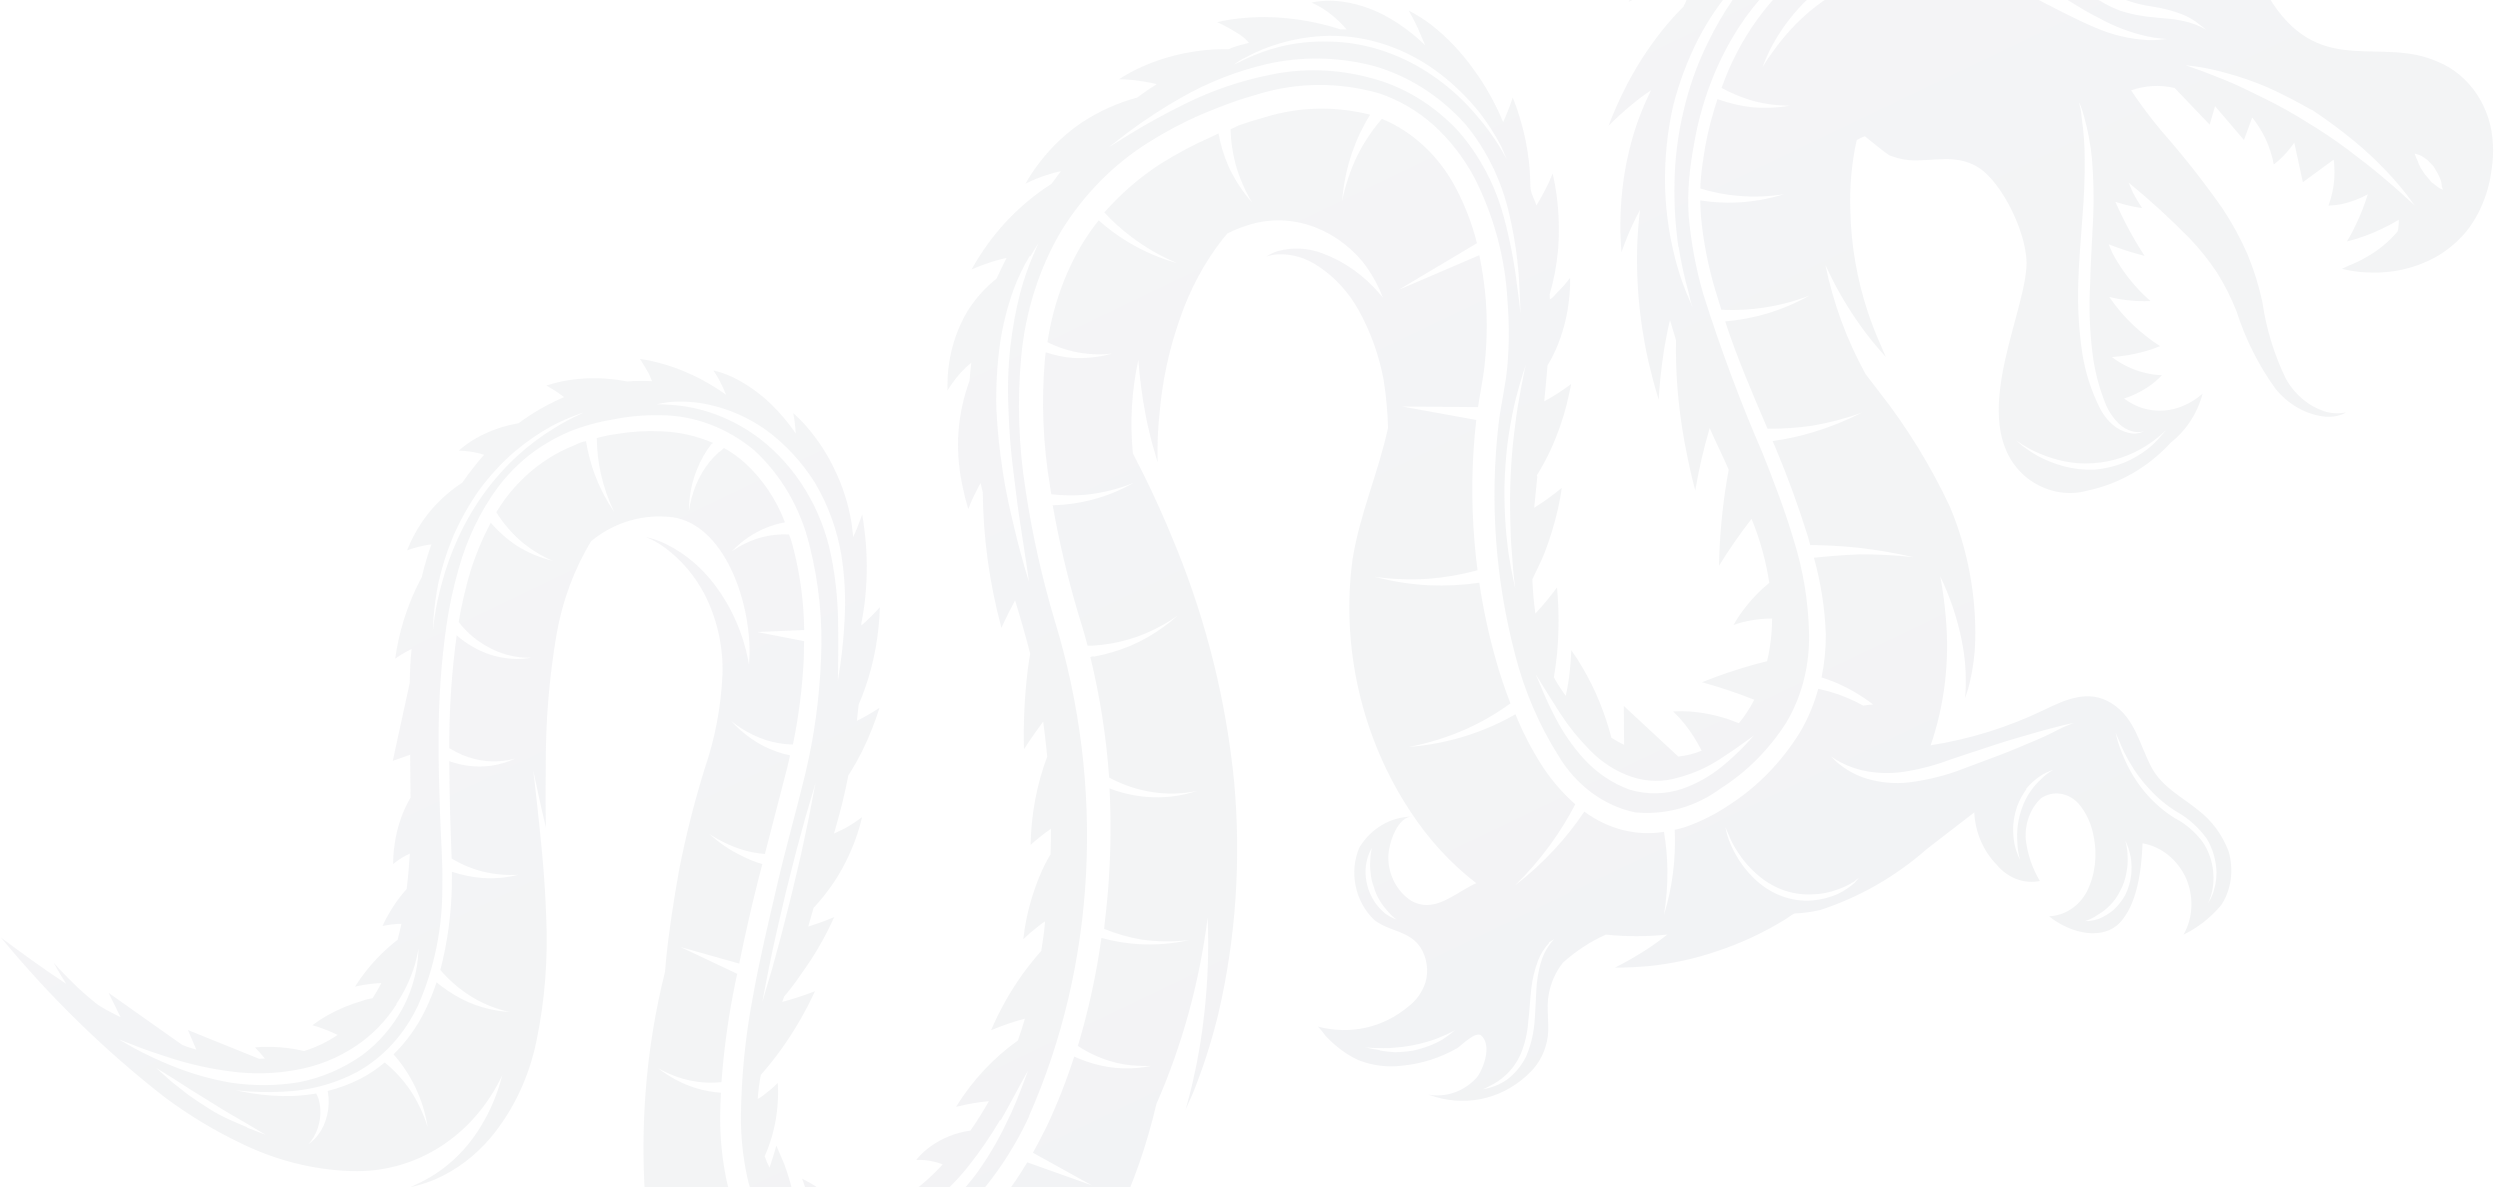 <svg width="278" height="132" viewBox="0 0 278 132" fill="none" xmlns="http://www.w3.org/2000/svg">
<path opacity="0.7" d="M137.568 3.666C136.853 3.214 136.115 2.813 135.358 2.464C136.163 2.271 136.981 2.133 137.806 2.05C139.679 1.845 141.575 1.852 143.465 2.07C145.353 2.273 147.228 2.675 149.064 3.27L149.74 3.275C149.236 2.68 148.681 2.14 148.084 1.663C147.392 1.097 146.636 0.636 145.839 0.293C146.071 0.23 146.307 0.185 146.547 0.159C147.196 0.083 147.852 0.064 148.509 0.102C150.633 0.27 152.72 0.946 154.625 2.083C156.003 2.896 157.295 3.884 158.474 5.027L157.955 3.816C157.581 2.902 157.142 2.019 156.643 1.176C157.508 1.618 158.342 2.141 159.133 2.737C160.924 4.142 162.525 5.828 163.882 7.738C165.188 9.532 166.286 11.494 167.147 13.575L167.471 12.844C167.959 11.684 168.218 10.841 168.218 10.841C168.502 11.537 168.751 12.248 168.965 12.97C169.489 14.639 169.846 16.357 170.03 18.095C170.124 18.954 170.159 19.843 170.178 20.697C170.198 21.551 170.642 22.12 170.843 22.846C171.134 22.377 171.411 21.915 171.626 21.483C172.009 20.779 172.354 20.05 172.66 19.3C172.853 20.145 173.005 20.999 173.117 21.857C173.365 23.836 173.411 25.828 173.255 27.797C173.105 29.48 172.793 31.133 172.322 32.727L172.345 33.292C172.663 33.14 172.885 32.807 173.128 32.567C173.655 32.05 174.147 31.491 174.599 30.894C174.609 31.722 174.567 32.546 174.471 33.362C174.259 35.281 173.767 37.135 173.014 38.853C172.74 39.472 172.429 40.068 172.082 40.637C171.976 41.977 171.854 43.31 171.717 44.637C172.756 44.065 173.758 43.419 174.717 42.704C174.717 42.704 174.549 43.587 174.208 45.005C173.766 46.717 173.182 48.374 172.464 49.955C171.995 50.965 171.468 51.939 170.887 52.871L170.946 53.008C170.85 54.061 170.724 55.171 170.602 56.463C171.668 55.801 172.691 55.063 173.666 54.252C173.666 54.252 173.557 55.148 173.262 56.503C172.878 58.211 172.373 59.876 171.751 61.485C171.347 62.501 170.801 63.524 170.399 64.416C170.443 65.688 170.555 66.96 170.736 68.224C171.588 67.311 172.39 66.342 173.139 65.323C173.362 67.738 173.367 70.161 173.155 72.554C173.068 73.501 172.944 74.445 172.79 75.321C173.189 76.038 173.63 76.726 174.11 77.381C174.316 76.482 174.465 75.565 174.557 74.637C174.71 73.248 174.721 72.296 174.721 72.296C175.186 72.941 175.619 73.612 176.019 74.306C177.418 76.71 178.485 79.319 179.186 82.041C179.644 82.33 180.115 82.592 180.597 82.824L180.567 78.499L186.623 84.128C187.518 84.04 188.392 83.821 189.224 83.477C188.698 82.433 188.075 81.45 187.366 80.543C186.956 80.04 186.52 79.562 186.061 79.112C186.667 79.073 187.277 79.076 187.887 79.12C189.362 79.225 190.829 79.522 192.258 80.005L193.365 80.42C194.021 79.626 194.594 78.751 195.073 77.811C193.164 77.053 191.226 76.405 189.265 75.868C191.622 74.916 194.039 74.134 196.501 73.527C196.867 71.985 197.053 70.39 197.055 68.778C196.323 68.783 195.594 68.844 194.874 68.961C194.158 69.076 193.455 69.256 192.77 69.497C193.161 68.799 193.604 68.139 194.095 67.525C194.88 66.511 195.768 65.602 196.743 64.814C196.376 62.37 195.713 59.977 194.772 57.698C193.482 59.361 192.274 61.101 191.153 62.91C191.215 59.67 191.514 56.453 192.045 53.289L192.231 52.234C191.552 50.647 190.781 49.145 190.116 47.593C189.45 49.86 188.914 52.177 188.513 54.532C188.513 54.532 188.124 53.156 187.684 51.022C187.119 48.368 186.73 45.682 186.52 42.984C186.391 41.266 186.342 39.546 186.373 37.831L185.702 35.582C185.335 37.13 185.047 38.703 184.84 40.294C184.509 42.756 184.451 44.45 184.451 44.45C184.451 44.45 183.922 42.832 183.329 40.299C182.604 37.115 182.18 33.872 182.066 30.623C181.973 28.179 182.076 25.742 182.373 23.339C182.112 23.834 181.858 24.306 181.649 24.756C181.142 25.821 180.694 26.922 180.309 28.052L180.238 27.037C180.194 26.379 180.168 25.425 180.197 24.301C180.254 21.43 180.653 18.597 181.383 15.876C181.93 13.839 182.675 11.882 183.604 10.039C182.872 10.519 182.166 11.043 181.488 11.609C180.575 12.354 179.7 13.151 178.866 13.999C178.866 13.999 179.379 12.559 180.382 10.474C181.641 7.869 183.171 5.444 184.943 3.247C185.652 2.364 186.408 1.528 187.205 0.742C187.768 -0.52 188.403 -1.738 189.107 -2.905C187.352 -2.581 185.645 -2.045 184.014 -1.305C183.302 -0.979 182.608 -0.612 181.934 -0.204L181.117 0.188L181.608 -0.623C181.93 -1.148 182.42 -1.877 183.062 -2.72C184.683 -4.835 186.578 -6.672 188.69 -8.176C190.93 -9.752 193.367 -10.976 195.935 -11.817C196.803 -12.089 197.557 -12.287 198.167 -12.435L198.515 -12.602C196.499 -13.165 194.445 -13.496 192.387 -13.59C191.413 -13.657 190.439 -13.657 189.471 -13.589L188.358 -13.508C188.358 -13.508 188.721 -13.682 189.371 -13.994C190.25 -14.479 191.153 -14.913 192.077 -15.292C195.022 -16.371 198.108 -16.986 201.246 -17.121C203.6 -17.23 205.968 -17.1 208.321 -16.732C209.459 -17.011 210.626 -17.221 211.801 -17.373C209.879 -18.667 207.859 -19.764 205.768 -20.649C204.704 -21.09 203.623 -21.47 202.528 -21.788C203.656 -22.04 204.8 -22.211 205.954 -22.301C208.534 -22.521 211.141 -22.427 213.729 -22.021C215.746 -21.701 217.747 -21.225 219.716 -20.596C217.31 -22.896 215.361 -24.511 215.361 -24.511C218.932 -23.646 222.458 -22.521 225.916 -21.144C227.554 -20.511 229.176 -19.788 230.64 -19.092L229.888 -20.253C229.017 -21.563 228.344 -22.412 228.344 -22.412C228.344 -22.412 229.302 -22.131 230.768 -21.518C232.568 -20.788 234.319 -19.902 236.004 -18.869C236.466 -18.597 236.899 -18.311 237.331 -18.025L237.17 -18.4C236.626 -20.011 236.151 -21.078 236.151 -21.078C236.151 -21.078 237.06 -20.445 238.361 -19.321C239.982 -17.913 241.48 -16.338 242.835 -14.62C243.316 -14.007 243.774 -13.363 244.21 -12.729C244.109 -13.647 243.991 -14.516 243.843 -15.288C243.649 -16.4 243.396 -17.501 243.087 -18.586C243.832 -17.744 244.539 -16.861 245.204 -15.941C246.708 -13.833 248.006 -11.559 249.074 -9.16C250.144 -6.772 250.966 -4.268 251.522 -1.698C251.898 -0.967 252.311 -0.259 252.758 0.424C258.264 8.599 264.792 4.007 271.129 6.889C272.844 7.59 274.347 8.846 275.434 10.487C276.522 12.129 277.141 14.076 277.209 16.064C277.259 16.955 277.217 17.844 277.086 18.715L276.947 19.625C276.832 20.286 276.671 20.934 276.465 21.563C275.977 23.082 275.242 24.48 274.295 25.689C273.29 26.905 272.089 27.906 270.749 28.645C268.537 29.83 266.074 30.398 263.566 30.302C262.797 30.295 262.026 30.218 261.262 30.071L260.422 29.898C260.422 29.898 260.695 29.768 261.178 29.536C261.856 29.275 262.513 28.96 263.144 28.592C264.448 27.866 265.623 26.899 266.621 25.731C266.714 25.311 266.755 24.877 266.742 24.439C265.556 25.152 264.311 25.749 263.023 26.224C262.353 26.473 261.671 26.683 260.978 26.855C260.978 26.855 261.454 26.092 261.986 24.953C262.505 23.88 262.946 22.761 263.305 21.605C262.379 22.111 261.392 22.481 260.368 22.706C259.892 22.795 259.409 22.848 258.923 22.864C259.101 22.401 259.242 21.92 259.347 21.427C259.57 20.433 259.644 19.398 259.565 18.361C259.563 18.157 259.543 17.954 259.505 17.752L256.077 20.261L255.124 15.865C254.761 16.386 254.36 16.874 253.926 17.324C253.591 17.679 253.23 18.003 252.847 18.294C252.754 17.798 252.63 17.308 252.474 16.828C252.162 15.845 251.72 14.914 251.163 14.064C250.941 13.718 250.702 13.387 250.446 13.071L249.528 15.568L246.313 11.805L245.717 13.859L241.821 9.785C240.193 9.408 238.524 9.5 236.978 10.052C238.035 11.631 239.171 13.146 240.379 14.59C242.756 17.287 244.994 20.127 247.084 23.096C248.163 24.71 249.106 26.427 249.899 28.223C250.619 29.953 251.181 31.75 251.576 33.588C252.002 36.554 252.887 39.442 254.192 42.122C255.211 43.929 256.819 45.25 258.664 45.796C259.196 45.935 259.74 45.986 260.278 45.947C260.661 45.907 260.865 45.871 260.865 45.871C260.695 45.971 260.518 46.056 260.335 46.125C259.779 46.308 259.193 46.381 258.604 46.339C256.474 46.13 254.464 45.002 253.014 43.201C251.153 40.618 249.696 37.72 248.708 34.635C248.116 33.122 247.386 31.673 246.529 30.313C245.626 28.952 244.613 27.682 243.502 26.521C241.337 24.314 239.067 22.238 236.702 20.303C236.87 20.696 237.038 21.088 237.191 21.447C237.5 22.031 237.839 22.596 238.207 23.139C237.586 23.055 236.968 22.933 236.356 22.773L235.232 22.448C236.155 24.546 237.242 26.557 238.48 28.458C237.13 28.11 235.796 27.679 234.483 27.168L234.892 28.123C235.629 29.507 236.526 30.785 237.558 31.923C238.049 32.48 238.576 32.997 239.132 33.471C238.423 33.511 237.71 33.495 236.999 33.426C236.176 33.358 235.356 33.223 234.546 33.019C234.966 33.633 235.418 34.22 235.9 34.776C236.757 35.763 237.701 36.654 238.715 37.435C239.193 37.819 239.691 38.171 240.206 38.489C239.657 38.72 239.095 38.914 238.522 39.07C237.32 39.406 236.088 39.619 234.84 39.706C235.942 40.541 237.174 41.131 238.463 41.443C239.104 41.609 239.755 41.703 240.406 41.724C239.916 42.245 239.371 42.7 238.781 43.08C237.975 43.612 237.106 44.029 236.196 44.32C236.833 44.791 237.528 45.151 238.257 45.388C239.823 45.853 241.46 45.74 242.913 45.066C243.426 44.839 243.915 44.556 244.374 44.221C244.73 43.947 244.928 43.77 244.928 43.77C244.864 44.024 244.788 44.273 244.701 44.517C244.476 45.175 244.189 45.802 243.844 46.388C243.198 47.49 242.372 48.444 241.404 49.204C238.889 51.949 235.679 53.803 232.154 54.547C231.025 54.872 229.832 54.913 228.662 54.668C227.492 54.422 226.373 53.896 225.386 53.127C218.637 47.584 224.846 35.864 225.326 29.875C225.676 26.437 222.658 20.112 219.799 18.501C217.664 17.304 215.607 17.778 213.547 17.82C212.389 17.905 211.216 17.718 210.104 17.271C209.79 17.134 207.372 15.148 207.372 15.148C207.056 15.258 206.752 15.404 206.465 15.583C205.898 18.146 205.661 20.8 205.759 23.469C205.843 27.273 206.499 31.066 207.703 34.691C208.114 35.929 208.586 37.145 209.116 38.332L209.701 39.697L208.737 38.596C207.89 37.601 207.095 36.554 206.356 35.461C205.072 33.575 203.944 31.568 202.988 29.468C203.861 33.727 205.371 37.827 207.453 41.598L208.94 43.538C212.035 47.471 214.693 51.791 216.853 56.399C218.805 61.088 219.762 66.164 219.647 71.223C219.604 72.835 219.393 74.427 219.017 75.967C218.922 76.391 218.802 76.806 218.656 77.21L218.515 77.647L218.551 77.178C218.57 76.881 218.605 76.453 218.597 75.881C218.615 74.342 218.468 72.797 218.158 71.279C217.661 68.79 216.854 66.374 215.759 64.101C216.037 65.585 216.239 67.081 216.365 68.582C216.818 73.48 216.243 78.372 214.686 82.878C219.058 82.193 223.302 80.869 227.308 78.94C229.621 77.83 232.252 76.568 234.839 78.226C237.427 79.884 237.858 82.68 239.246 85.325C240.414 87.541 242.745 88.685 244.441 90.092C245.936 91.224 247.11 92.81 247.812 94.644C248.115 95.669 248.199 96.746 248.057 97.79C247.915 98.833 247.551 99.814 246.994 100.651C245.819 102.049 244.396 103.165 242.805 103.936C243.331 103.023 243.632 101.966 243.68 100.864C243.728 99.762 243.52 98.651 243.078 97.636C242.607 96.618 241.919 95.733 241.078 95.06C240.236 94.387 239.266 93.947 238.255 93.78C238.124 97.133 237.554 100.656 235.727 102.602C233.899 104.549 230.382 103.912 227.859 101.894C228.721 101.853 229.551 101.584 230.28 101.109C231.009 100.634 231.616 99.967 232.049 99.164C232.988 97.306 233.256 95.098 232.802 92.962C232.573 91.638 232.003 90.396 231.162 89.389C230.606 88.772 229.884 88.374 229.116 88.263C228.349 88.153 227.582 88.335 226.946 88.78C226.36 89.335 225.904 90.037 225.613 90.833C225.322 91.629 225.203 92.497 225.266 93.37C225.462 94.999 225.998 96.573 226.833 97.965C225.979 98.145 225.087 98.072 224.244 97.755C223.402 97.438 222.639 96.887 222.03 96.156C221.292 95.401 220.69 94.498 220.262 93.498C219.835 92.499 219.589 91.425 219.539 90.339C217.802 91.687 216.057 93.018 214.319 94.366C210.804 97.463 206.764 99.778 202.406 101.193C201.468 101.412 200.511 101.541 199.545 101.578C199.213 101.738 198.901 101.99 198.53 102.23C196.131 103.709 193.585 104.897 190.934 105.772C188.415 106.634 185.809 107.195 183.157 107.447C181.028 107.625 179.578 107.601 179.578 107.601C179.578 107.601 180.848 106.992 182.605 105.902C183.57 105.298 184.504 104.637 185.403 103.922C183.141 104.164 180.854 104.166 178.571 103.93C176.847 104.701 175.245 105.747 173.813 107.036C172.994 108.048 172.44 109.293 172.206 110.645C171.94 112.068 172.288 113.732 172.119 115.211C171.914 116.768 171.232 118.176 170.184 119.204C168.81 120.602 167.129 121.586 165.289 122.071C163.449 122.556 161.507 122.525 159.636 121.983C159.351 121.914 159.052 121.769 158.775 121.717C159.755 121.892 160.747 121.819 161.677 121.505C162.607 121.19 163.449 120.643 164.14 119.904C164.795 119.219 166.033 116.322 164.71 115.147C164.108 114.634 162.593 116.163 162.093 116.526C160.204 117.615 158.127 118.283 155.974 118.496C154.343 118.713 152.671 118.509 151.088 117.899C150.195 117.497 149.351 116.96 148.583 116.304C148.171 115.967 147.781 115.597 147.416 115.198C147.156 114.823 146.866 114.473 146.55 114.154C148.313 114.627 150.13 114.67 151.872 114.282C153.615 113.894 155.24 113.083 156.633 111.907C157.498 111.258 158.154 110.327 158.515 109.235C158.698 108.604 158.744 107.928 158.651 107.26C158.557 106.591 158.326 105.948 157.976 105.381C156.715 103.456 154.503 103.613 152.836 102.315C151.781 101.322 151.044 99.981 150.744 98.508C150.444 97.036 150.6 95.519 151.184 94.202C151.829 93.161 152.692 92.312 153.705 91.722C154.718 91.133 155.854 90.819 157.021 90.805C155.533 90.779 154.417 93.494 154.379 95.364C154.384 96.323 154.624 97.275 155.072 98.12C155.521 98.965 156.162 99.672 156.928 100.166C159.331 101.522 161.421 99.635 163.517 98.527C163.726 98.406 163.943 98.302 164.167 98.215C161.33 96.029 158.844 93.323 156.825 90.221C154.148 86.168 152.202 81.607 151.099 76.802C149.995 71.998 149.757 67.044 150.398 62.23C151.228 57.06 153.251 52.634 154.351 47.582C154.302 45.786 154.136 43.989 153.853 42.206C153.355 39.55 152.443 36.987 151.158 34.636C150.038 32.562 148.458 30.824 146.576 29.596C145.222 28.674 143.665 28.215 142.113 28.282C141.665 28.304 141.224 28.391 140.802 28.541C141.197 28.277 141.624 28.073 142.072 27.931C143.719 27.465 145.479 27.559 147.126 28.2C149.538 29.099 151.728 30.664 153.481 32.74L153.785 33.108C153.22 31.635 152.442 30.264 151.482 29.051C149.858 27.127 147.792 25.731 145.526 25.025C143.261 24.319 140.89 24.334 138.695 25.068C137.931 25.299 137.188 25.601 136.474 25.969L135.933 26.62C133.907 29.227 132.308 32.212 131.202 35.45C129.991 38.866 129.223 42.474 128.921 46.17C128.792 47.422 128.724 48.683 128.717 49.949L128.721 51.407L128.318 49.997C127.953 48.746 127.648 47.479 127.402 46.199C127.011 44.158 126.738 42.098 126.584 40.032C125.843 43.395 125.637 46.903 125.975 50.401C126.173 50.861 126.673 51.732 127.303 53.034C128.242 54.928 129.516 57.689 130.872 61.069C134.206 69.322 136.354 78.044 137.235 86.911C138.02 95.609 137.432 104.318 135.498 112.65C134.85 115.342 134.034 117.973 133.057 120.526C132.722 121.447 132.405 122.154 132.151 122.667L131.834 123.416L132.054 122.611C132.188 122.115 132.393 121.358 132.615 120.388C133.235 117.738 133.685 115.034 133.962 112.297C134.323 108.907 134.433 105.477 134.291 102.041C133.37 109.282 131.446 116.273 128.587 122.773C127.542 127.265 126.037 131.588 124.1 135.662C121.233 141.758 117.234 147.079 112.349 151.295C110.77 152.645 109.097 153.861 107.344 154.931C106.694 155.243 106.18 155.489 105.876 155.759L105.347 156.013L105.818 155.622C106.114 155.377 106.577 155.011 107.154 154.487C108.658 153.121 110.058 151.624 111.343 150.009C113.237 147.645 114.889 145.053 116.27 142.277C113.395 145.515 110.123 148.295 106.541 150.545C105.845 151.36 105.101 152.123 104.311 152.828C102.462 154.486 100.361 155.779 98.094 156.655C95.578 157.651 92.882 158.071 90.165 157.888C85.428 157.494 80.838 155.55 76.984 152.306C75.774 151.321 74.636 150.23 73.582 149.043L72.419 147.689L73.835 148.696C75.072 149.566 76.37 150.32 77.715 150.947C79.159 151.642 80.659 152.163 82.19 152.502C79.643 151.111 77.424 149.049 75.74 146.507C73.601 143.062 72.273 139.111 71.883 135.031C71.07 125.899 71.77 116.759 73.951 108.064L74.057 106.82C74.349 103.801 74.889 100.251 75.534 96.651C76.284 92.856 77.228 89.121 78.363 85.463C79.509 82.139 80.176 78.614 80.34 75.013C80.442 71.896 79.735 68.768 78.302 65.996C77.231 63.99 75.762 62.265 74.012 60.959C73.511 60.585 72.981 60.261 72.431 59.991L71.825 59.726L72.455 59.877C73.048 60.049 73.629 60.28 74.19 60.566C76.245 61.6 78.07 63.15 79.515 65.085C81.437 67.638 82.738 70.675 83.285 73.888C83.305 73.508 83.347 73.139 83.351 72.766C83.448 66.694 80.477 58.351 74.798 57.518C71.527 57.117 68.296 58.066 65.732 60.182C63.855 63.277 62.555 66.771 61.9 70.473C61.074 75.286 60.668 80.198 60.69 85.141C60.639 89.279 60.703 92.025 60.703 92.025C60.703 92.025 60.103 89.516 59.301 85.685L59.566 88.005C60.046 92.319 60.574 97.043 60.733 101.841C60.957 106.562 60.59 111.264 59.644 115.813C58.811 119.813 57.077 123.473 54.598 126.461C52.874 128.519 50.75 130.121 48.37 131.156C47.711 131.428 47.035 131.655 46.348 131.839L45.624 132.022L46.304 131.695C49.203 130.395 51.667 128.192 53.41 125.345C54.504 123.588 55.33 121.637 55.855 119.564C54.269 122.917 51.859 125.682 48.889 127.561C45.919 129.439 42.5 130.36 39.003 130.222C34.804 130.084 30.632 129.023 26.731 127.103C23.809 125.704 21.001 124.008 18.346 122.036C11.705 116.865 5.586 110.9 0.107 104.258C2.49 106.035 4.896 107.78 7.356 109.397C6.471 108.011 5.979 107.075 5.979 107.075C5.979 107.075 7.009 108.247 8.71 109.878C9.26 110.395 9.915 110.945 10.592 111.505C11.269 112.064 12.487 112.652 13.413 113.112L12.071 110.404L20.252 116.186C20.446 116.257 20.633 116.352 20.82 116.407C21.007 116.461 21.494 116.618 21.831 116.724L20.896 114.54L28.808 117.736L29.454 117.713C29.108 117.279 28.741 116.865 28.357 116.471C28.953 116.41 29.553 116.39 30.154 116.411C31.38 116.435 32.606 116.59 33.816 116.875C35.136 116.468 36.392 115.865 37.55 115.083C37.184 114.909 36.818 114.735 36.512 114.615C35.48 114.205 34.738 114.006 34.738 114.006C35.247 113.619 35.778 113.268 36.329 112.954C37.593 112.237 38.93 111.678 40.318 111.287C40.666 111.12 41.072 111.09 41.434 110.999C41.786 110.459 42.109 109.893 42.409 109.317C42.101 109.321 41.785 109.349 41.506 109.38C40.824 109.447 40.147 109.559 39.48 109.715C39.875 109.082 40.304 108.478 40.765 107.905C41.79 106.628 42.946 105.487 44.212 104.504C44.361 103.918 44.511 103.331 44.639 102.735L44.256 102.734C43.676 102.771 43.1 102.849 42.532 102.965C42.791 102.401 43.081 101.857 43.401 101.335C43.929 100.441 44.539 99.611 45.22 98.858C45.379 97.568 45.493 96.259 45.577 94.923C45.427 94.984 45.281 95.054 45.138 95.133C44.639 95.4 44.165 95.717 43.721 96.081C43.714 95.446 43.754 94.814 43.842 94.192C44.019 92.71 44.409 91.28 44.999 89.956C45.193 89.513 45.431 89.091 45.654 88.675L45.607 83.926L43.675 84.607L45.562 75.948C45.585 74.682 45.631 73.426 45.767 72.168C44.663 72.698 43.95 73.246 43.95 73.246C43.95 73.246 44.05 72.458 44.297 71.249C44.623 69.737 45.074 68.268 45.644 66.859C46.01 65.944 46.428 65.057 46.894 64.203C47.185 62.956 47.543 61.733 47.969 60.541C47.659 60.57 47.352 60.621 47.05 60.694C46.443 60.818 45.845 60.987 45.263 61.202C45.519 60.559 45.812 59.937 46.142 59.34C46.917 57.925 47.885 56.656 49.014 55.576C49.76 54.857 50.565 54.216 51.42 53.661C52.166 52.575 52.971 51.543 53.833 50.57L53.212 50.395C52.486 50.222 51.749 50.127 51.013 50.113C51.603 49.594 52.237 49.138 52.909 48.751C54.388 47.911 55.991 47.343 57.657 47.069C59.241 45.895 60.944 44.92 62.735 44.16L62.579 44.05C61.992 43.609 61.379 43.216 60.744 42.873C61.407 42.659 62.081 42.486 62.765 42.356C64.336 42.069 65.941 41.989 67.548 42.118C68.285 42.175 69.022 42.275 69.753 42.417C70.669 42.349 71.59 42.34 72.512 42.389L72.176 41.604C71.61 40.58 71.16 39.911 71.16 39.911C71.773 39.994 72.384 40.113 72.989 40.268C74.394 40.619 75.772 41.115 77.104 41.748C78.364 42.35 79.579 43.067 80.738 43.891L80.424 43.158C80.115 42.469 79.748 41.812 79.328 41.195C80.059 41.361 80.776 41.61 81.468 41.937C83.042 42.702 84.506 43.736 85.805 44.998C86.79 45.965 87.688 47.036 88.486 48.194C88.445 47.439 88.353 46.685 88.213 45.94C88.79 46.452 89.333 47.009 89.838 47.607C91.042 49.02 92.061 50.61 92.862 52.326C93.75 54.175 94.37 56.155 94.698 58.19L94.882 59.727C95.532 58.263 95.876 57.194 95.876 57.194C95.876 57.194 96.094 58.384 96.266 60.235C96.464 62.587 96.415 64.943 96.12 67.256C96.044 67.93 95.915 68.609 95.787 69.288L95.791 69.553C96.511 68.923 97.194 68.245 97.838 67.522C97.822 68.312 97.769 69.099 97.681 69.88C97.37 72.841 96.627 75.704 95.48 78.361L95.285 80.161C96.147 79.727 96.986 79.242 97.798 78.708C97.798 78.708 97.523 79.642 96.973 81.038C96.299 82.77 95.473 84.42 94.507 85.964L94.339 86.209C93.955 88.194 93.479 90.152 92.914 92.075L92.741 92.693C93.179 92.483 93.618 92.272 93.996 92.091C94.642 91.728 95.264 91.32 95.86 90.867C95.67 91.684 95.435 92.484 95.154 93.263C94.514 95.036 93.673 96.703 92.65 98.228C91.987 99.2 91.258 100.114 90.467 100.961L89.878 103.033C91.492 102.547 92.762 101.979 92.762 101.979C91.766 104.198 90.559 106.286 89.16 108.211C88.551 109.121 87.895 109.991 87.197 110.819L86.979 111.417C89.038 110.861 90.624 110.223 90.624 110.223C89.594 112.461 88.37 114.577 86.969 116.543C86.231 117.587 85.441 118.584 84.602 119.529C84.438 120.41 84.321 121.304 84.254 122.205C84.601 122.038 84.897 121.794 85.156 121.587C85.623 121.238 86.067 120.853 86.485 120.435C86.532 121.122 86.534 121.808 86.49 122.49C86.406 124.045 86.118 125.568 85.638 127.012C85.463 127.547 85.261 128.07 85.032 128.577C85.182 129.012 85.362 129.434 85.573 129.84L85.698 129.451C86.111 128.245 86.324 127.381 86.324 127.381C86.324 127.381 86.675 128.2 87.223 129.48C87.692 130.764 88.067 132.083 88.347 133.424C88.892 133.86 89.477 134.228 90.092 134.52C90.022 134.034 89.925 133.551 89.802 133.076C89.647 132.391 89.445 131.718 89.195 131.063C89.805 131.369 90.398 131.717 90.971 132.103C92.29 133.007 93.513 134.077 94.614 135.291C95.391 135.219 96.157 135.072 96.904 134.85C95.641 133.729 94.628 132.981 94.628 132.981C94.628 132.981 95.419 132.828 96.63 132.719C98.144 132.559 99.671 132.514 101.201 132.583C101.259 132.581 101.317 132.588 101.374 132.603C102.615 131.686 103.773 130.642 104.831 129.483C104.49 129.343 104.139 129.236 103.783 129.164C103.156 129.013 102.517 128.953 101.884 128.985C101.884 128.985 102.014 128.82 102.25 128.562C102.602 128.182 102.986 127.84 103.397 127.539C104.743 126.564 106.283 125.944 107.906 125.725C108.656 124.666 109.331 123.561 109.968 122.453C108.78 122.558 107.605 122.758 106.451 123.05L106.279 123.03L106.369 122.987C108.184 120.085 110.497 117.615 113.185 115.706C113.473 114.889 113.754 114.055 113.967 113.274C112.684 113.615 111.426 114.047 110.201 114.567C111.181 112.289 112.392 110.149 113.811 108.187C114.446 107.327 115.125 106.487 115.788 105.737C115.974 104.64 116.131 103.516 116.211 102.47C115.909 102.615 115.681 102.848 115.43 103.029C114.859 103.463 114.312 103.932 113.79 104.434C113.876 103.638 114.001 102.851 114.165 102.074C114.546 100.286 115.101 98.558 115.821 96.919C116.107 96.268 116.438 95.636 116.822 94.999C116.856 94.057 116.868 93.106 116.864 92.161C116.079 92.708 115.324 93.304 114.603 93.946C114.664 90.548 115.29 87.222 116.452 84.133C116.318 82.799 116.176 81.489 116.004 80.235C114.72 81.961 113.862 83.319 113.862 83.319C113.789 80.375 113.928 77.441 114.278 74.544C114.36 73.928 114.451 73.288 114.556 72.683C114.054 70.702 113.478 68.717 112.878 66.763C111.963 68.457 111.36 69.815 111.36 69.815C110.031 64.893 109.332 59.821 109.283 54.75L109.04 53.715C108.886 53.994 108.733 54.273 108.609 54.538C108.254 55.203 107.941 55.895 107.674 56.612C107.438 55.847 107.239 55.07 107.079 54.285C106.671 52.47 106.489 50.612 106.538 48.766C106.622 46.721 106.994 44.718 107.641 42.828L107.812 42.334C107.866 41.651 107.927 40.984 108.01 40.327C107.145 41.031 106.382 41.875 105.747 42.832L105.357 43.41L105.366 42.665C105.365 41.987 105.411 41.312 105.503 40.645C105.795 38.464 106.507 36.398 107.592 34.584C108.478 33.189 109.569 31.971 110.823 30.977C111.178 30.19 111.548 29.436 111.933 28.676C111.353 28.81 110.81 28.947 110.297 29.111C108.939 29.557 108.04 29.968 108.04 29.968C108.04 29.968 108.524 29.057 109.405 27.75C110.527 26.118 111.807 24.628 113.225 23.305C114.382 22.233 115.623 21.272 116.935 20.435C117.279 19.962 117.623 19.488 117.974 19.032C117.472 19.136 116.976 19.271 116.489 19.436C115.645 19.693 114.824 20.025 114.034 20.429C114.503 19.586 115.033 18.788 115.619 18.043C116.962 16.293 118.553 14.794 120.333 13.601C122.228 12.363 124.287 11.437 126.447 10.853C127.167 10.322 127.842 9.854 128.63 9.353C128.143 9.237 127.663 9.138 127.235 9.076C126.308 8.913 125.375 8.824 124.443 8.812C125.249 8.28 126.094 7.82 126.97 7.435C130.012 6.082 133.293 5.415 136.629 5.473C137.339 5.132 138.108 4.969 138.877 4.765C138.537 4.311 138.031 3.937 137.568 3.666ZM154.225 101.217C153.913 100.875 153.636 100.498 153.397 100.092C153.123 99.644 152.913 99.155 152.776 98.642C152.581 98.144 152.461 97.618 152.419 97.085C152.354 96.613 152.339 96.137 152.376 95.666C152.386 95.194 152.449 94.728 152.566 94.28C152.322 94.68 152.136 95.123 152.017 95.592C151.894 96.084 151.837 96.596 151.848 97.113C151.87 97.71 151.977 98.304 152.164 98.874C152.371 99.464 152.659 100.02 153.016 100.522C153.328 100.922 153.679 101.285 154.062 101.603C154.444 101.878 154.856 102.096 155.287 102.25C154.892 101.961 154.534 101.613 154.225 101.217ZM162.98 13.847C160.106 10.63 156.491 8.351 152.569 7.285C148.679 6.308 144.685 6.254 140.855 7.127C137.583 7.889 134.433 9.117 131.483 10.781C129.402 11.957 127.388 13.266 125.453 14.703L123.275 16.385C123.275 16.385 124.123 15.855 125.592 14.944C127.062 14.033 129.203 12.821 131.82 11.524C134.796 10.056 137.934 8.985 141.171 8.333C144.843 7.548 148.664 7.657 152.372 8.655C156.068 9.595 159.492 11.679 162.233 14.658C164.566 17.353 166.282 20.614 167.227 24.149C167.913 26.683 168.409 29.265 168.71 31.869C168.987 33.793 169.072 34.842 169.072 34.842C169.072 34.842 169.063 33.757 168.959 31.853C168.834 29.209 168.469 26.573 167.868 23.985C167.049 20.235 165.364 16.739 162.98 13.847ZM167.986 52.906C168.05 51.353 168.182 49.789 168.35 48.351C168.518 46.913 168.7 45.55 168.917 44.397C169.305 42.154 169.655 40.588 169.655 40.588C169.655 40.588 169.149 42.044 168.565 44.299C168.281 45.422 168.024 46.78 167.788 48.23C167.552 49.68 167.427 51.261 167.34 52.846C167.253 54.43 167.294 56.014 167.366 57.502C167.437 58.989 167.593 60.375 167.752 61.553C168.128 63.923 168.5 65.472 168.5 65.472C168.5 65.472 168.264 63.899 168.128 61.537C168.014 60.378 167.964 58.983 167.937 57.516C167.91 56.048 167.906 54.466 167.986 52.906ZM186.655 86.457C184.971 86.979 183.166 86.954 181.447 86.385C179.717 85.802 178.117 84.779 176.779 83.401C175.57 82.186 174.478 80.834 173.522 79.371C172.682 78.046 171.974 76.946 171.532 76.212L170.773 74.993L171.35 76.341C171.832 77.537 172.375 78.705 172.975 79.839C173.829 81.483 174.877 83 176.091 84.349C177.539 85.934 179.3 87.122 181.219 87.811C183.175 88.387 185.213 88.35 187.098 87.705C188.687 87.146 190.174 86.308 191.502 85.221C192.418 84.476 193.289 83.666 194.11 82.798L195.031 81.8L193.955 82.564C193.265 83.08 192.264 83.766 191.135 84.492C189.742 85.38 188.234 86.041 186.655 86.457ZM186.636 27.463C186.297 25.093 186.153 22.705 186.205 20.328C186.247 17.614 186.585 14.931 187.213 12.338C187.81 9.742 188.689 7.25 189.83 4.912C191.524 1.377 193.724 -1.816 196.349 -4.55C197.141 -5.383 197.627 -5.822 197.627 -5.822C197.627 -5.822 197.053 -5.546 196.247 -4.789C195.004 -3.81 193.848 -2.705 192.794 -1.487C191.29 0.243 189.98 2.169 188.891 4.252C187.651 6.658 186.686 9.234 186.016 11.925C185.417 14.644 185.125 17.45 185.146 20.281C185.177 22.736 185.465 25.193 186.003 27.602C186.37 29.299 186.88 30.962 187.528 32.567C188.017 33.71 188.258 34.273 188.258 34.273C188.258 34.273 187.981 33.625 187.755 32.459C187.292 30.812 186.928 29.138 186.666 27.448L186.636 27.463ZM207.679 -10.357C208.826 -10.758 210 -11.074 211.192 -11.302C212.558 -11.555 213.94 -11.71 215.332 -11.767C216.721 -11.814 218.117 -11.756 219.508 -11.591C220.726 -11.444 221.938 -11.215 223.137 -10.905C224.006 -10.683 224.866 -10.409 225.712 -10.085L226.647 -9.731L225.736 -10.199C224.893 -10.624 224.032 -11.001 223.157 -11.326C221.949 -11.716 220.722 -12.021 219.486 -12.238C218.064 -12.437 216.637 -12.528 215.213 -12.512C213.806 -12.435 212.411 -12.254 211.035 -11.967C209.836 -11.658 208.659 -11.265 207.511 -10.79C206.543 -10.326 205.727 -9.934 205.189 -9.573L204.341 -9.043L205.233 -9.471C206.032 -9.812 206.848 -10.108 207.679 -10.357ZM207.416 -4.246C204.819 -3.212 202.456 -1.617 200.459 0.45C199.066 1.884 197.871 3.537 196.911 5.36C196.256 6.682 195.991 7.468 195.991 7.468C196.381 6.812 196.805 6.183 197.262 5.583C198.414 3.974 199.741 2.529 201.215 1.28C203.262 -0.436 205.572 -1.747 208.049 -2.596C210.851 -3.542 213.827 -3.836 216.793 -3.46C219.792 -3.121 222.734 -2.169 225.468 -0.651C228.164 0.749 230.74 2.125 233.028 3.084C234.87 3.881 236.805 4.342 238.753 4.45C239.294 4.48 239.835 4.461 240.369 4.394L240.949 4.342L240.378 4.287C239.843 4.244 239.309 4.164 238.78 4.046C236.915 3.635 235.097 2.943 233.38 1.99C231.243 0.958 228.852 -0.794 226.082 -2.282C224.661 -3.06 223.198 -3.732 221.703 -4.294C220.128 -4.884 218.507 -5.285 216.87 -5.492C213.639 -5.817 210.414 -5.41 207.394 -4.297L207.416 -4.246ZM237.443 -8.186C236.839 -8.655 236.214 -9.09 235.573 -9.489C234.997 -9.803 234.409 -10.084 233.809 -10.33C233.226 -10.543 232.633 -10.719 232.035 -10.856C233.152 -10.281 234.246 -9.646 235.31 -8.952C235.884 -8.549 236.495 -8.102 237.068 -7.615C237.643 -7.152 238.196 -6.655 238.725 -6.128C239.194 -5.684 239.64 -5.211 240.061 -4.712C240.502 -4.255 240.918 -3.767 241.305 -3.253C241.005 -3.853 240.676 -4.437 240.32 -5.001C239.937 -5.57 239.522 -6.113 239.077 -6.626C238.609 -7.08 238.045 -7.632 237.443 -8.186ZM244.628 2.762C244.011 2.252 243.328 1.851 242.606 1.573C241.593 1.195 240.555 0.922 239.505 0.758C238.37 0.609 237.248 0.327 236.156 -0.083C235.075 -0.48 234.039 -1.026 233.072 -1.708C232.171 -2.282 231.296 -2.906 230.449 -3.576L228.633 -5.008L227.933 -5.536L228.465 -4.804C228.821 -4.357 229.308 -3.687 229.983 -2.962C230.732 -2.107 231.547 -1.328 232.42 -0.635C233.48 0.14 234.622 0.761 235.817 1.211C237.004 1.585 238.218 1.823 239.438 1.921C240.571 2.056 241.6 2.076 242.47 2.276C243.185 2.395 243.889 2.61 244.566 2.915C244.824 3.032 245.075 3.165 245.32 3.314C245.103 3.109 244.872 2.925 244.628 2.762ZM257.07 12.237C255.406 11.287 253.718 10.411 252.096 9.688C250.612 9.058 249.097 8.534 247.561 8.121C246.48 7.81 245.386 7.573 244.285 7.41C243.49 7.298 243.032 7.25 243.032 7.25L244.237 7.68C245 7.93 246.085 8.377 247.379 8.887C248.672 9.397 250.129 10.117 251.728 10.913C253.361 11.706 254.958 12.594 256.512 13.574C258.109 14.535 259.667 15.577 261.089 16.643C262.511 17.708 263.799 18.715 264.915 19.66C266.03 20.606 266.923 21.37 267.539 21.959L268.528 22.862L267.707 21.755C266.976 20.807 266.2 19.902 265.381 19.046C264.224 17.82 262.997 16.677 261.71 15.625C260.207 14.393 258.651 13.245 257.048 12.186L257.07 12.237ZM271.676 21.105L271.603 20.934L271.537 20.781C271.527 20.567 271.497 20.354 271.447 20.145C271.357 19.867 271.242 19.599 271.104 19.344L270.618 18.507L269.958 17.816C269.744 17.646 269.52 17.492 269.287 17.357C269.104 17.263 268.913 17.189 268.719 17.136L268.494 17.079L268.596 17.318C268.662 17.519 268.745 17.713 268.844 17.898C268.93 18.158 269.038 18.409 269.166 18.649L269.645 19.385L270.223 20.054C270.333 20.31 270.655 20.423 270.818 20.591C270.971 20.717 271.13 20.833 271.295 20.938L271.452 21.007L271.676 21.105ZM235.598 47.096C235.027 46.533 234.558 45.857 234.217 45.105C233.407 43.149 232.876 41.078 232.647 38.969C232.361 36.526 232.286 34.069 232.421 31.633C232.475 29.118 232.656 26.605 232.761 24.21C232.855 22.024 232.809 19.826 232.624 17.633C232.476 16.083 232.191 14.546 231.771 13.045C231.66 12.621 231.53 12.203 231.38 11.793L231.198 11.366L231.282 11.819C231.399 12.092 231.416 12.557 231.484 13.1C231.705 14.617 231.817 16.145 231.819 17.669C231.834 19.823 231.75 21.971 231.567 24.104C231.41 26.462 231.161 28.988 231.1 31.526C231.019 34.054 231.161 36.596 231.525 39.117C231.855 41.345 232.547 43.508 233.566 45.5C233.997 46.311 234.595 47.005 235.307 47.523C235.867 47.899 236.491 48.134 237.132 48.21C237.678 48.249 238.215 48.113 238.678 47.818C238.562 47.888 238.441 47.947 238.315 47.992C237.943 48.071 237.558 48.068 237.18 47.981C236.599 47.837 236.055 47.532 235.598 47.096ZM224.799 49.501C225.372 49.943 225.97 50.344 226.588 50.699C227.507 51.185 228.464 51.566 229.445 51.837C230.586 52.141 231.753 52.273 232.912 52.23C234.047 52.125 235.159 51.861 236.221 51.444C237.142 51.057 238.013 50.549 238.817 49.931C239.371 49.49 239.883 48.99 240.346 48.437C240.689 48.046 240.88 47.81 240.88 47.81L240.279 48.366C239.751 48.824 239.191 49.237 238.603 49.602C237.783 50.12 236.911 50.538 236.003 50.85C234.971 51.216 233.895 51.435 232.801 51.502C231.71 51.592 230.606 51.52 229.519 51.288C228.578 51.098 227.653 50.804 226.757 50.413C226.1 50.139 225.463 49.805 224.853 49.414L224.182 48.954L224.799 49.501ZM230.589 80.389L229.391 80.655C228.644 80.87 227.559 81.102 226.284 81.488C225.009 81.873 223.517 82.261 221.954 82.784C220.392 83.307 218.755 83.826 217.019 84.412C215.436 85.025 213.798 85.474 212.125 85.752C210.689 86.016 209.213 86.03 207.751 85.795C206.705 85.627 205.68 85.287 204.712 84.785C204.336 84.59 203.972 84.366 203.623 84.115C203.92 84.454 204.246 84.759 204.596 85.026C205.517 85.746 206.543 86.278 207.621 86.598C209.163 87.044 210.753 87.18 212.313 86.999C214.068 86.775 215.794 86.374 217.468 85.8C219.039 85.211 220.783 84.56 222.338 83.978C223.893 83.396 225.314 82.755 226.538 82.251C227.762 81.746 228.745 81.191 229.441 80.858L230.589 80.389ZM236.591 95.298C236.623 95.914 236.572 96.528 236.441 97.118C236.324 97.805 236.098 98.457 235.771 99.044C235.483 99.654 235.1 100.2 234.639 100.657C234.233 101.082 233.773 101.441 233.273 101.724C232.812 102.056 232.301 102.301 231.761 102.449C231.761 102.449 231.897 102.384 232.227 102.431C232.645 102.381 233.057 102.287 233.455 102.15C234.009 101.912 234.528 101.594 235 101.203C235.535 100.723 235.989 100.144 236.344 99.489C236.67 98.821 236.888 98.091 236.987 97.329C237.059 96.658 237.042 95.973 236.936 95.297C236.847 94.835 236.714 94.381 236.54 93.945L236.335 93.467C236.501 94.065 236.587 94.682 236.591 95.298ZM236.537 85.041C237.76 87.533 239.61 89.602 241.852 90.985C243.037 91.601 244.09 92.502 244.931 93.62C245.608 94.621 246.019 95.802 246.114 97.022C246.195 97.896 246.11 98.77 245.865 99.589C245.794 99.822 245.708 100.049 245.608 100.267L245.508 100.501L245.631 100.277C245.758 100.079 245.869 99.867 245.962 99.645C246.299 98.826 246.474 97.929 246.475 97.013C246.443 95.695 246.07 94.397 245.401 93.271C244.518 92.047 243.409 91.041 242.153 90.326C240.998 89.631 239.935 88.755 238.999 87.727C238.167 86.845 237.437 85.855 236.825 84.779C236.376 84.029 235.988 83.237 235.667 82.415C235.518 82.11 235.384 81.796 235.265 81.477C235.331 81.812 235.412 82.143 235.509 82.471C235.778 83.338 236.115 84.181 236.515 84.99L236.537 85.041ZM225.328 87.767C224.913 88.339 224.572 88.973 224.312 89.653C224.061 90.376 223.91 91.141 223.864 91.925C223.843 92.586 223.896 93.251 224.02 93.906C224.156 94.517 224.367 95.108 224.644 95.663C224.46 95.042 224.357 94.399 224.337 93.754C224.223 92.401 224.402 91.053 224.859 89.822C225.086 89.163 225.4 88.548 225.791 87.997C226.127 87.501 226.516 87.053 226.95 86.66C227.356 86.236 227.819 85.883 228.323 85.61C227.788 85.775 227.28 86.019 226.811 86.336C226.254 86.718 225.748 87.182 225.306 87.716L225.328 87.767ZM206.84 97.543C206.84 97.543 206.583 97.666 206.188 98.021C205.599 98.399 204.97 98.701 204.313 98.92C203.407 99.261 202.451 99.442 201.48 99.457C200.391 99.507 199.293 99.338 198.24 98.955C197.175 98.561 196.178 97.951 195.301 97.157C194.522 96.477 193.835 95.677 193.263 94.782C192.835 94.157 192.478 93.479 192.199 92.764L191.848 91.945L192.055 92.812C192.287 93.568 192.599 94.296 192.983 94.979C193.526 95.963 194.202 96.853 194.987 97.616C195.883 98.505 196.927 99.187 198.053 99.62C199.18 100.053 200.365 100.227 201.532 100.131C202.547 100.046 203.537 99.787 204.465 99.361C205.104 99.043 205.702 98.638 206.246 98.157C206.605 97.718 206.818 97.492 206.818 97.492L206.84 97.543ZM153.431 116.816C153.997 116.915 154.566 116.978 155.135 117.006C155.784 116.995 156.43 116.939 157.069 116.839C157.703 116.709 158.326 116.527 158.932 116.295C159.453 116.096 159.958 115.853 160.444 115.569C160.922 115.255 161.383 114.91 161.824 114.537C161.338 114.819 160.833 115.062 160.312 115.262C159.801 115.494 159.274 115.686 158.734 115.834C158.143 116.014 157.541 116.158 156.933 116.267C156.321 116.381 155.703 116.458 155.081 116.497C154.539 116.557 153.991 116.573 153.442 116.543C152.902 116.558 152.36 116.529 151.82 116.458C152.345 116.599 152.876 116.701 153.41 116.765L153.431 116.816ZM172.247 104.867C171.739 105.413 171.331 106.062 171.043 106.782C170.658 107.794 170.399 108.866 170.275 109.968C170.14 111.184 170.086 112.464 169.928 113.712C169.841 114.926 169.562 116.104 169.104 117.193C168.695 118.135 168.103 118.959 167.368 119.609C166.843 120.089 166.257 120.481 165.625 120.775C165.396 120.905 165.159 121.019 164.915 121.116C165.18 121.078 165.441 121.021 165.698 120.945C166.382 120.751 167.03 120.441 167.619 120.024C168.452 119.386 169.145 118.556 169.655 117.586C170.161 116.44 170.486 115.2 170.617 113.917C170.738 112.625 170.769 111.335 170.836 110.171C170.883 109.114 171.05 108.074 171.333 107.074C171.535 106.339 171.862 105.659 172.297 105.069C172.452 104.838 172.631 104.628 172.831 104.443C172.618 104.548 172.416 104.672 172.225 104.816L172.247 104.867ZM27.496 125.399C28.73 125.897 29.568 126.194 29.568 126.194C29.568 126.194 28.777 125.751 27.643 125.061C27.061 124.723 26.382 124.329 25.703 123.935C25.023 123.541 24.21 123.047 23.457 122.565C22.704 122.083 21.928 121.633 21.227 121.188L19.288 119.938L17.409 118.784C17.409 118.784 18.078 119.409 19.126 120.325L20.965 121.767C21.665 122.253 22.41 122.759 23.186 123.251C23.961 123.742 24.738 124.151 25.553 124.521C26.367 124.891 26.868 125.083 27.474 125.348L27.496 125.399ZM44.085 111.7C42.887 113.56 41.359 115.125 39.587 116.306C37.556 117.664 35.29 118.57 32.911 118.975C30.541 119.413 28.111 119.471 25.694 119.148C23.555 118.879 21.432 118.419 19.345 117.772C17.489 117.182 15.954 116.664 14.893 116.228L13.21 115.575L14.807 116.495C16.221 117.257 17.667 117.936 19.14 118.529C21.244 119.38 23.409 120.002 25.604 120.384C28.15 120.772 30.716 120.76 33.224 120.346C35.746 119.861 38.137 118.84 40.266 117.338C42.093 115.988 43.626 114.216 44.764 112.136C45.548 110.676 46.092 109.066 46.371 107.375C46.441 106.911 46.489 106.441 46.516 105.969L46.537 105.465L46.449 105.939C46.361 106.403 46.253 106.86 46.123 107.309C45.646 108.874 44.952 110.337 44.063 111.649L44.085 111.7ZM64.569 45.974C63.473 46.355 62.405 46.82 61.373 47.363C59.911 48.167 58.526 49.121 57.235 50.213C55.766 51.478 54.436 52.923 53.266 54.523C52.121 56.147 51.14 57.907 50.338 59.774C49.663 61.413 49.126 63.123 48.735 64.883C48.49 66.13 48.314 67.396 48.207 68.673L48.136 70.126L48.312 68.705C48.494 67.447 48.755 66.209 49.094 64.998C49.54 63.288 50.123 61.631 50.838 60.048C52.468 56.413 54.762 53.214 57.583 50.642C58.812 49.528 60.132 48.537 61.527 47.68C62.513 47.057 63.536 46.504 64.591 46.025C65.347 45.662 65.786 45.452 65.786 45.452C65.786 45.452 65.353 45.803 64.569 45.974ZM72.578 44.969C73.153 44.947 73.73 44.958 74.306 45.003C75.808 45.076 77.306 45.345 78.768 45.803C80.808 46.449 82.751 47.463 84.518 48.803C88.543 51.922 91.382 56.596 92.429 61.829C92.885 64.133 93.141 66.469 93.192 68.805C93.228 70.845 93.229 72.592 93.199 73.799L93.175 75.703L93.454 73.842C93.687 72.191 93.843 70.523 93.921 68.846C94.056 66.445 93.93 64.02 93.544 61.623C93.058 58.839 92.079 56.163 90.665 53.75C89.181 51.378 87.291 49.34 85.109 47.758C83.198 46.427 81.093 45.497 78.905 45.018C77.379 44.673 75.826 44.574 74.294 44.721C73.727 44.794 73.166 44.906 72.614 45.054L72.578 44.969ZM89.936 90.954L90.683 87.079L89.577 90.838L88.53 94.693L87.4 99.163L86.353 103.655C86.042 105.1 85.725 106.445 85.508 107.598L84.754 111.456L85.859 107.738L86.914 103.859L88.044 99.389L89.099 94.914L89.936 90.954ZM111.22 124.525C110.142 126.359 108.945 128.102 107.639 129.74C106.162 131.599 104.444 133.205 102.538 134.512C100.679 135.844 98.569 136.716 96.343 137.073C94.391 137.385 92.38 137.22 90.45 136.59C89.067 136.136 87.756 135.422 86.575 134.48C86.244 134.213 85.927 133.926 85.624 133.62L85.282 133.29L85.571 133.666C85.828 134.033 86.11 134.379 86.415 134.701C87.529 135.85 88.832 136.75 90.245 137.346C92.263 138.224 94.419 138.558 96.531 138.32C98.943 138.002 101.243 137.122 103.281 135.739C105.267 134.32 107.038 132.576 108.538 130.563C109.811 128.819 110.929 126.94 111.876 124.951C112.747 123.238 113.314 121.711 113.702 120.702L114.324 119.046C114.324 119.046 114.009 119.588 113.479 120.563C112.948 121.537 112.201 122.985 111.257 124.611L111.22 124.525ZM114.488 124.027C112.628 128.066 110.133 131.685 107.112 134.723C104.193 137.698 100.46 139.547 96.435 140.011C95.999 140.056 95.389 140.081 94.901 140.089C94.412 140.097 93.924 140.105 93.413 140.062C92.43 140.017 91.449 139.853 90.488 139.574C88.624 139.114 86.916 138.008 85.62 136.419C84.359 134.769 83.479 132.815 83.059 130.738C82.607 128.579 82.382 126.382 82.388 124.191C82.437 119.753 82.871 115.35 83.684 111.044C84.444 106.731 85.481 102.47 86.433 98.352C87.386 94.234 88.572 90.107 89.569 85.968C90.548 81.85 91.127 77.609 91.296 73.314C91.502 69.094 91.074 64.831 90.031 60.697C89.039 56.557 86.869 52.819 83.849 50.049C80.813 47.545 77.159 46.182 73.457 46.172C71.684 46.134 69.919 46.292 68.191 46.642C66.517 46.913 64.88 47.367 63.304 48C61.754 48.657 60.286 49.514 58.929 50.552C57.608 51.586 56.414 52.801 55.375 54.17C53.42 56.83 51.944 59.888 51.018 63.191C50.414 65.276 49.954 67.415 49.639 69.591C49.064 73.639 48.775 77.745 48.774 81.872C48.752 84.844 48.837 87.724 48.931 90.496C49.024 93.269 49.247 95.959 49.186 98.456C49.231 103.094 48.32 107.631 46.52 111.725C45.019 114.977 42.629 117.595 39.672 119.227C37.454 120.39 35.048 121.098 32.566 121.32C31.016 121.454 29.454 121.475 27.891 121.384L26.284 121.25C26.284 121.25 26.816 121.385 27.874 121.557C29.451 121.817 31.039 121.922 32.62 121.871C33.474 121.834 34.323 121.742 35.163 121.596C35.271 121.804 35.364 122.021 35.441 122.244C35.628 122.942 35.678 123.669 35.587 124.375C35.485 125.115 35.246 125.817 34.886 126.439C34.715 126.734 34.512 127.004 34.282 127.243C34.558 127.059 34.813 126.84 35.042 126.59C35.564 126.034 35.962 125.351 36.209 124.591C36.479 123.8 36.592 122.947 36.54 122.087L36.444 121.311C37.7 121.003 38.917 120.55 40.076 119.959C41.037 119.463 41.943 118.856 42.781 118.146C43.875 119.031 44.846 120.091 45.658 121.29C46.474 122.538 47.117 123.909 47.562 125.354C47.324 123.825 46.865 122.337 46.204 120.946C45.56 119.591 44.737 118.342 43.762 117.244C45.226 115.815 46.442 114.104 47.356 112.188C47.81 111.233 48.209 110.245 48.55 109.229C48.736 109.395 48.93 109.549 49.13 109.691C50.05 110.39 51.033 110.974 52.062 111.431C53.083 111.876 54.141 112.189 55.215 112.365C55.699 112.447 56.185 112.502 56.671 112.53C56.191 112.434 55.716 112.305 55.248 112.144C53.232 111.48 51.36 110.315 49.781 108.741C49.395 108.351 49.12 108.05 48.965 107.858C49.754 104.832 50.184 101.688 50.245 98.503L50.249 96.938C51.36 97.31 52.499 97.543 53.645 97.632C54.997 97.725 56.345 97.605 57.648 97.275C56.334 97.355 55.008 97.237 53.706 96.924C52.497 96.619 51.324 96.13 50.222 95.47C50.182 93.844 50.09 92.182 50.051 90.473C50.012 88.764 49.97 86.624 49.957 84.636C50.132 84.706 50.309 84.765 50.489 84.813C51.42 85.096 52.377 85.239 53.332 85.238C54.275 85.237 55.207 85.094 56.102 84.813C56.504 84.693 56.895 84.54 57.273 84.354C56.871 84.467 56.461 84.547 56.045 84.594C54.282 84.828 52.471 84.507 50.818 83.667C50.422 83.467 50.147 83.29 49.96 83.195L49.961 81.92C50.002 78.133 50.277 74.366 50.783 70.646L50.932 70.78C51.898 71.586 52.969 72.218 54.103 72.652C55.213 73.062 56.368 73.272 57.522 73.273C58.042 73.282 58.559 73.234 59.065 73.129C58.55 73.154 58.032 73.127 57.517 73.049C56.413 72.888 55.333 72.524 54.322 71.971C53.322 71.444 52.404 70.737 51.604 69.881C51.389 69.658 51.188 69.417 51.004 69.162C51.323 67.285 51.75 65.439 52.282 63.633C52.878 61.712 53.645 59.87 54.575 58.132C55.439 59.132 56.423 59.996 57.496 60.699C58.738 61.472 60.073 62.033 61.452 62.359C60.16 61.808 58.943 61.047 57.842 60.102C56.824 59.198 55.928 58.138 55.183 56.956C55.574 56.337 55.972 55.734 56.43 55.144C58.422 52.591 60.981 50.656 63.879 49.513C64.287 49.317 64.696 49.121 65.162 49.062C65.382 50.387 65.731 51.688 66.204 52.942C66.751 54.358 67.454 55.699 68.297 56.936C67.653 55.597 67.157 54.184 66.823 52.728C66.532 51.406 66.377 50.059 66.362 48.713C67.076 48.512 67.803 48.362 68.539 48.264C70.159 47.991 71.806 47.889 73.458 47.96C75.449 48.015 77.433 48.455 79.319 49.261L79.138 49.348C78.472 50.197 77.923 51.153 77.509 52.186C77.098 53.185 76.824 54.252 76.696 55.353C76.632 55.848 76.603 56.35 76.61 56.854C76.675 56.361 76.772 55.875 76.899 55.4C77.164 54.384 77.563 53.424 78.084 52.548C78.592 51.69 79.217 50.925 79.938 50.281C80.195 50.157 80.34 49.944 80.507 49.822C81.324 50.27 82.096 50.817 82.809 51.453C84.77 53.234 86.312 55.517 87.29 58.085C85.049 58.486 82.996 59.607 81.38 61.311C82.362 60.626 83.437 60.11 84.571 59.78C85.599 59.497 86.666 59.38 87.739 59.432C87.973 59.978 88.116 60.567 88.288 61.225C89.008 64.121 89.391 67.089 89.427 70.057L84.201 70.281L89.412 71.298L89.381 73.184C89.228 76.432 88.824 79.646 88.173 82.792L87.933 82.784C86.988 82.747 86.045 82.577 85.128 82.279C84.188 81.968 83.279 81.533 82.423 80.985C82.038 80.734 81.665 80.46 81.306 80.164C81.625 80.526 81.965 80.865 82.323 81.177C83.119 81.885 83.988 82.484 84.909 82.96C85.852 83.439 86.84 83.787 87.85 83.996C87.739 84.46 87.658 84.91 87.54 85.358L85.055 94.962C84.242 94.902 83.433 94.753 82.64 94.516C81.328 94.121 80.065 93.522 78.889 92.738C79.967 93.723 81.162 94.536 82.437 95.149C83.19 95.541 83.971 95.855 84.77 96.086L84.352 97.705C83.562 100.799 82.855 103.956 82.199 107.15L75.691 105.316L81.975 108.286C81.823 109.037 81.648 109.779 81.511 110.565C80.898 113.779 80.469 117.041 80.226 120.333C79.3 120.432 78.363 120.413 77.431 120.276C76.417 120.129 75.418 119.841 74.458 119.42C74.015 119.229 73.581 119.012 73.158 118.768C74.433 119.764 75.846 120.513 77.332 120.982C78.262 121.267 79.212 121.445 80.166 121.514C80.125 122.397 80.084 123.28 80.081 124.166C80.068 126.55 80.308 128.94 80.798 131.288C81.01 132.249 81.297 133.191 81.657 134.104C81.491 134.184 81.325 134.264 81.128 134.358C79.24 135.307 77.115 135.612 75.015 135.235C74.53 135.159 74.049 135.046 73.576 134.897C74.034 135.119 74.504 135.306 74.982 135.456C76.046 135.803 77.144 135.97 78.238 135.951C79.358 135.949 80.465 135.765 81.521 135.404C81.714 135.329 81.901 135.239 82.081 135.135C82.542 136.133 83.114 137.068 83.782 137.918C84.922 139.346 86.34 140.47 87.921 141.197L87.722 142.094C87.386 143.344 86.893 144.528 86.258 145.614C85.595 146.714 84.788 147.697 83.862 148.532C83.434 148.928 82.978 149.285 82.496 149.599C83.002 149.355 83.488 149.067 83.95 148.737C84.996 148.013 85.933 147.12 86.733 146.085C87.534 145.033 88.196 143.857 88.7 142.591C88.825 142.244 88.941 141.962 89.012 141.701L89.753 141.942C91.967 142.516 94.234 142.692 96.465 142.464C96.871 142.434 97.263 142.37 97.654 142.305C97.849 143.836 97.898 145.377 97.801 146.903C97.702 148.832 97.38 150.728 96.844 152.545C97.593 150.797 98.133 148.942 98.453 147.022C98.713 145.403 98.824 143.751 98.784 142.092C102.076 141.302 105.121 139.672 107.681 137.329L108.075 137.654C108.783 138.261 109.416 138.967 109.958 139.753C110.519 140.548 110.979 141.422 111.324 142.347C111.489 142.772 111.627 143.207 111.737 143.651C111.689 143.195 111.617 142.743 111.52 142.294C111.298 141.286 110.959 140.308 110.512 139.385C110.046 138.44 109.473 137.56 108.808 136.768L108.57 136.512C110.741 134.384 112.643 131.944 114.229 129.252L121.389 131.8L114.865 128.185C115.403 127.228 115.873 126.282 116.389 125.274C117.569 122.765 118.592 120.165 119.454 117.49L119.992 117.725C121.05 118.161 122.142 118.471 123.25 118.65C124.351 118.819 125.459 118.853 126.555 118.751C127.443 118.654 128.008 118.526 128.008 118.526C128.008 118.526 127.422 118.561 126.543 118.51C125.478 118.476 124.415 118.295 123.378 117.972C122.352 117.659 121.357 117.219 120.411 116.66L119.859 116.308C121.032 112.405 121.908 108.388 122.479 104.295C123.862 104.68 125.268 104.914 126.679 104.994C128.543 105.095 130.4 104.943 132.209 104.542C130.464 104.745 128.694 104.725 126.934 104.482C125.522 104.238 124.129 103.839 122.777 103.288C122.996 101.415 123.192 99.531 123.313 97.643C123.524 94.336 123.547 91.007 123.383 87.676C126.561 88.889 129.956 88.986 133.089 87.954C129.829 88.637 126.405 88.114 123.337 86.464C123.021 81.957 122.321 77.473 121.248 73.071C121.368 73.013 121.489 72.955 121.677 73.009C123.078 72.75 124.447 72.341 125.765 71.787C127.059 71.232 128.29 70.525 129.436 69.676C129.964 69.302 130.471 68.894 130.954 68.454C130.432 68.828 129.891 69.17 129.333 69.479C128.125 70.167 126.849 70.71 125.525 71.1C124.216 71.482 122.869 71.715 121.504 71.796L120.94 71.799C120.617 70.576 120.256 69.351 119.887 68.191C118.719 64.245 117.775 60.234 117.059 56.181C120.215 56.113 123.283 55.266 126.04 53.701C124.29 54.407 122.453 54.853 120.575 55.028C119.356 55.123 118.127 55.1 116.901 54.961L116.769 54.099C115.982 49.414 115.788 44.661 116.191 39.98L116.283 39.175C117.259 39.502 118.26 39.712 119.267 39.8C120.748 39.881 122.221 39.721 123.639 39.326C122.207 39.485 120.751 39.4 119.321 39.075C118.347 38.85 117.393 38.508 116.478 38.053C117.058 34.185 118.34 30.521 120.248 27.277C120.829 26.301 121.473 25.373 122.176 24.501C123.198 25.421 124.296 26.231 125.453 26.919C127.172 27.951 128.997 28.735 130.88 29.25C129.083 28.509 127.367 27.521 125.776 26.311C124.716 25.515 123.721 24.615 122.803 23.625C124.655 21.514 126.762 19.694 129.069 18.211C130.856 17.083 132.716 16.094 134.637 15.252C134.924 15.114 135.212 14.976 135.499 14.838C135.72 16.075 136.084 17.283 136.582 18.432C137.263 19.923 138.152 21.295 139.215 22.495C138.422 21.171 137.806 19.734 137.389 18.23C137.055 16.971 136.869 15.678 136.835 14.382C137.137 14.237 137.425 14.1 137.727 13.954C138.693 13.614 139.689 13.301 140.684 13.029C144.449 11.868 148.461 11.773 152.359 12.753C151.538 14.067 150.862 15.488 150.346 16.989C149.758 18.709 149.387 20.52 149.242 22.372C149.6 20.598 150.17 18.893 150.935 17.303C151.683 15.811 152.601 14.438 153.669 13.215C157.098 14.635 160.008 17.35 161.864 20.861C162.899 22.808 163.697 24.887 164.238 27.043L155.524 32.232L164.5 28.378C164.857 30.082 165.102 31.806 165.233 33.538C165.381 35.727 165.349 37.918 165.137 40.082C165.004 41.73 164.629 43.493 164.352 45.272L155.921 45.204L164.162 46.7C163.646 51.169 163.58 55.711 163.965 60.244C164.05 61.294 164.157 62.353 164.302 63.414C162.521 63.897 160.699 64.214 158.856 64.361C156.87 64.494 154.869 64.422 152.877 64.146C154.86 64.665 156.874 64.98 158.893 65.084C160.771 65.163 162.645 65.069 164.495 64.802C164.925 67.683 165.538 70.537 166.329 73.341C166.793 74.993 167.338 76.62 167.96 78.214C166.414 79.342 164.767 80.298 163.04 81.069C160.976 81.988 158.819 82.657 156.605 83.067C158.893 82.892 161.146 82.445 163.325 81.734C165.124 81.147 166.862 80.375 168.516 79.428C169.356 81.494 170.384 83.468 171.585 85.318C172.61 86.859 173.817 88.246 175.172 89.438C174.357 90.994 173.44 92.479 172.427 93.881C171.232 95.527 169.911 97.055 168.478 98.449C170.06 97.236 171.545 95.877 172.917 94.386C174.1 93.105 175.189 91.723 176.177 90.251C178.817 92.201 181.982 93.006 185.032 92.501C185.269 93.897 185.397 95.308 185.416 96.718C185.433 98.407 185.304 100.088 185.031 101.735C185.966 98.721 186.372 95.512 186.23 92.276C186.607 92.191 186.984 92.092 187.361 91.98C189.136 91.365 190.827 90.512 192.397 89.44C195.468 87.441 198.097 84.737 200.115 81.5C201.02 79.994 201.718 78.343 202.19 76.597C202.535 76.678 202.977 76.774 203.516 76.927C204.785 77.295 206.021 77.812 207.202 78.469C207.556 78.398 207.916 78.356 208.278 78.344L208.025 78.136C206.722 77.177 205.326 76.39 203.868 75.791C203.345 75.59 202.918 75.445 202.559 75.33C202.878 73.772 203.037 72.172 203.031 70.558C202.931 67.678 202.486 64.808 201.708 62.021C202.807 61.905 204.77 61.723 206.778 61.644C208.784 61.632 210.795 61.739 212.801 61.962C210.806 61.506 208.796 61.159 206.779 60.924C204.558 60.674 202.364 60.616 201.304 60.61L201.024 59.614C199.992 56.312 198.808 53.063 197.476 49.882L197.118 49.046C198.67 48.831 200.201 48.495 201.699 48.04C203.53 47.477 205.313 46.76 207.032 45.893C205.246 46.533 203.411 47.015 201.543 47.334C199.893 47.578 198.224 47.691 196.548 47.673C194.795 43.579 193.108 39.638 191.84 35.742C193.38 35.61 194.9 35.328 196.382 34.9C198.059 34.406 199.679 33.725 201.217 32.867C199.604 33.49 197.933 33.934 196.226 34.193C194.639 34.443 193.028 34.527 191.413 34.446L190.762 32.331C189.947 29.628 189.404 26.846 189.143 24.039C189.091 23.447 189.083 22.875 189.067 22.286C190.481 22.51 191.905 22.585 193.318 22.509C195.045 22.412 196.747 22.105 198.395 21.594C196.716 21.867 195.006 21.929 193.297 21.778C191.878 21.662 190.466 21.389 189.084 20.962C189.087 20.672 189.091 20.383 189.117 20.103C189.208 18.784 189.418 17.573 189.614 16.327C189.946 14.515 190.405 12.741 190.987 11.02C192.244 11.477 193.535 11.781 194.839 11.928C196.244 12.054 197.651 11.994 199.027 11.749C197.65 11.751 196.269 11.571 194.915 11.213C193.721 10.861 192.556 10.38 191.438 9.776C193.404 4.229 196.817 -0.489 201.262 -3.802C203.288 -5.33 205.48 -6.583 207.794 -7.533C209.232 -8.149 210.715 -8.64 212.231 -9.004C213.256 -9.249 213.806 -9.328 213.806 -9.328C213.806 -9.328 213.25 -9.308 212.196 -9.172C208.111 -8.531 204.225 -6.981 200.769 -4.614C197.852 -2.621 195.331 -0.015 193.339 3.064C190.875 6.895 189.188 11.291 188.386 15.97C188.14 17.257 187.956 18.561 187.834 19.875C187.716 21.245 187.699 22.629 187.783 24.013C188.036 26.936 188.575 29.836 189.391 32.661C191.297 38.724 193.517 44.677 196.04 50.488C197.257 53.585 198.488 56.758 199.462 60.054C200.508 63.384 201.081 66.849 201.162 70.324C201.267 73.925 200.383 77.425 198.626 80.363C196.718 83.346 194.248 85.826 191.375 87.648C188.605 89.713 185.244 90.659 181.827 90.337C180.113 89.98 178.467 89.234 176.997 88.147C175.528 87.061 174.265 85.657 173.292 84.026C171.124 80.582 169.496 76.779 168.478 72.783C166.281 64.401 165.654 55.692 166.636 47.199C166.873 45.029 167.432 42.971 167.634 40.55C167.826 38.227 167.827 35.879 167.638 33.535C167.391 28.707 166.113 23.957 163.908 19.675C162.724 17.487 161.203 15.535 159.417 13.912C157.592 12.291 155.505 11.082 153.283 10.356C148.861 9.115 144.277 9.146 139.98 10.447C138.909 10.755 137.875 11.066 136.773 11.471C135.671 11.877 134.765 12.229 133.654 12.7C131.6 13.585 129.613 14.635 127.708 15.841C123.832 18.266 120.523 21.622 118.013 25.676C115.563 29.824 114.041 34.587 113.565 39.595C113.103 44.531 113.264 49.548 114.043 54.502C114.783 59.405 115.867 64.255 117.284 69.008C122.934 87.463 121.892 107.284 114.381 124.202L114.488 124.027ZM114.537 28.413C113.8 29.618 113.18 30.908 112.686 32.263C111.996 34.191 111.495 36.202 111.192 38.266C110.869 40.639 110.736 43.05 110.795 45.469C110.912 47.879 111.164 50.286 111.548 52.676C111.888 54.96 112.396 57.04 112.818 58.833C113.239 60.626 113.664 62.087 113.945 63.125L114.429 64.723L114.193 63.067L113.526 58.699C113.225 56.889 112.987 54.844 112.7 52.514C112.394 50.17 112.207 47.815 112.14 45.461C112.029 43.123 112.102 40.789 112.361 38.486C112.588 36.466 112.954 34.475 113.457 32.531C113.824 31.152 114.286 29.811 114.836 28.517C115.216 27.573 115.478 27.036 115.478 27.036C115.478 27.036 115.095 27.631 114.574 28.499L114.537 28.413ZM138.527 6.373C137.665 6.786 137.247 7.172 137.247 7.172C137.247 7.172 137.746 6.932 138.592 6.526C139.783 5.966 141.021 5.524 142.291 5.204C144.083 4.76 145.928 4.565 147.785 4.624C149.893 4.651 152.001 5.026 154.039 5.737C156.086 6.443 158.043 7.471 159.848 8.79C161.446 9.945 162.914 11.314 164.217 12.863C165.148 13.935 165.996 15.09 166.752 16.315C167.305 17.222 167.569 17.753 167.569 17.753C167.569 17.753 167.335 17.207 166.919 16.235C166.229 14.939 165.439 13.708 164.559 12.555C163.279 10.959 161.836 9.531 160.26 8.304C156.583 5.449 152.228 3.934 147.838 3.982C145.949 4.012 144.083 4.299 142.281 4.839C140.981 5.212 139.724 5.726 138.527 6.373Z" fill="url(#paint0_linear_565_85514)" fill-opacity="0.1"/>
<defs>
<linearGradient id="paint0_linear_565_85514" x1="303.223" y1="74.945" x2="243.535" y2="-49.444" gradientUnits="userSpaceOnUse">
<stop stop-color="#475467"/>
<stop offset="1" stop-color="#667085"/>
</linearGradient>
</defs>
</svg>
